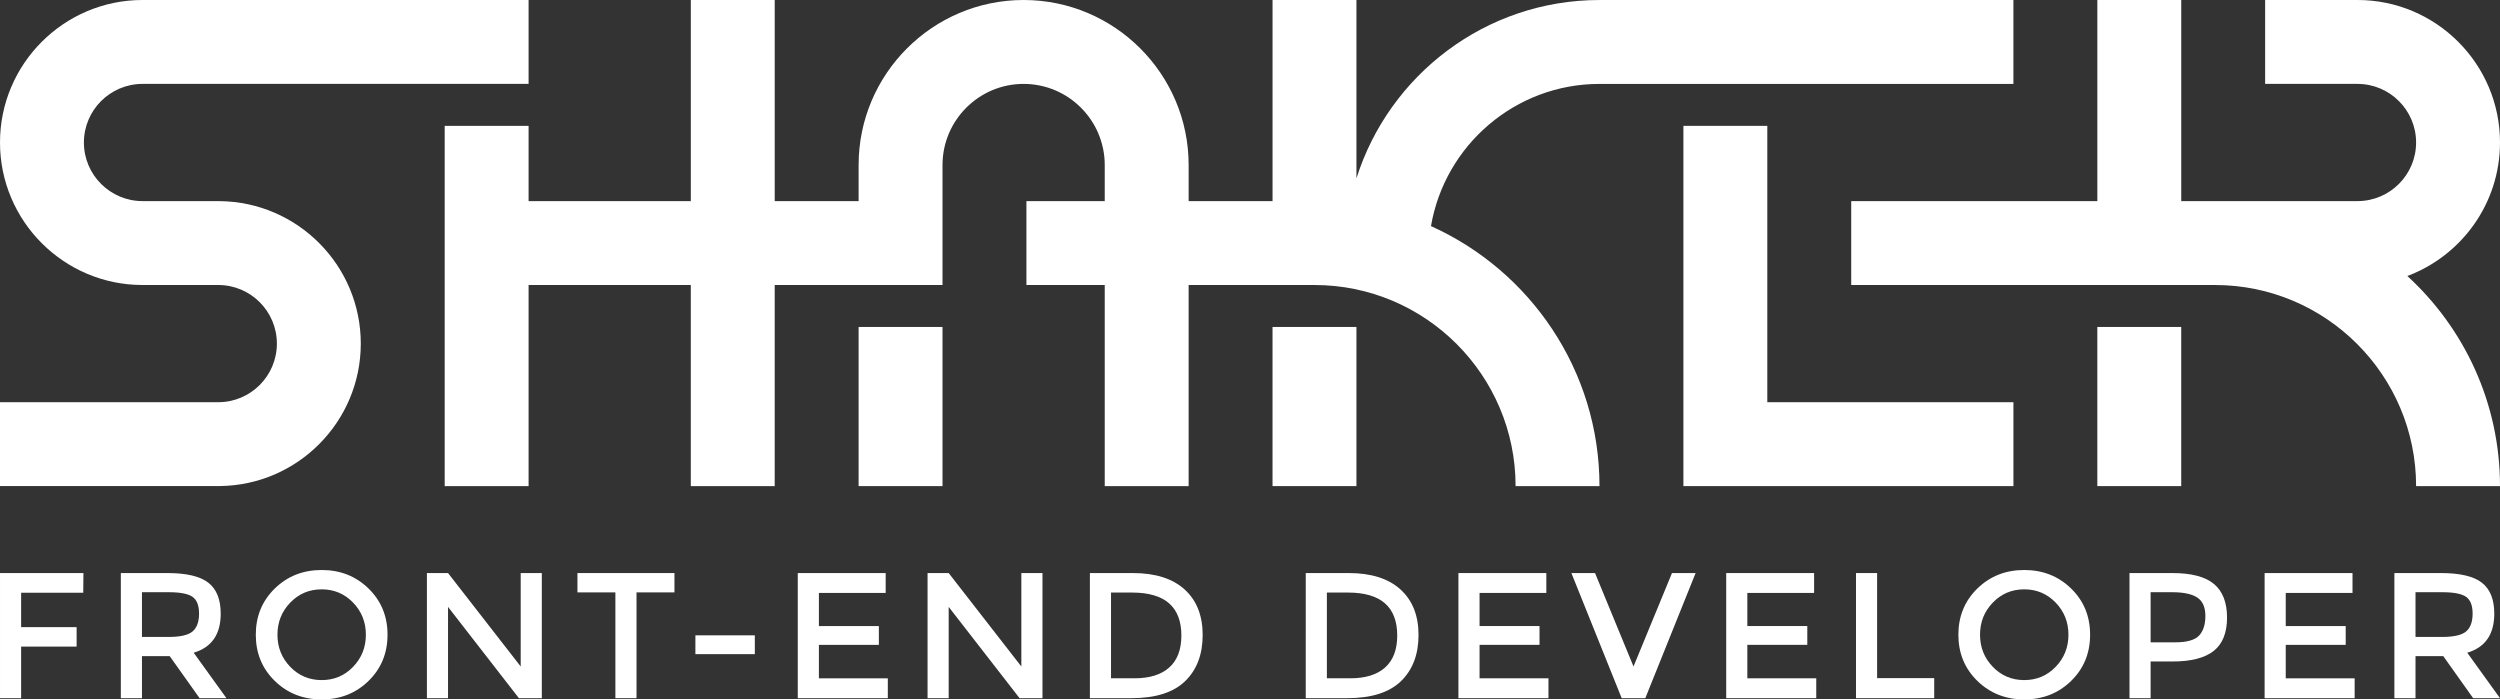 <?xml version="1.0" encoding="utf-8"?>
<!-- Generator: Adobe Illustrator 22.1.0, SVG Export Plug-In . SVG Version: 6.00 Build 0)  -->
<svg version="1.1" id="Layer_1" xmlns="http://www.w3.org/2000/svg" xmlns:xlink="http://www.w3.org/1999/xlink" x="0px" y="0px"
	 viewBox="0 0 250 69.942" style="enable-background:new 0 0 250 69.942;" xml:space="preserve">
<rect x="0" y="0" width="250" height="69.942" fill="#333333" stroke="none"/>
<style type="text/css">
	.st0{fill:#FFFFFF;}
</style>
<g>
	<path class="st0" d="M2.113,59.275v3.436h5.549v1.951h-5.549v5.155H0.001V57.306h8.341
		L8.325,59.275H2.113z"/>
	<path class="st0" d="M22.071,61.369c0,2.064-0.901,3.365-2.703,3.902l3.276,4.546h-2.685
		l-2.989-4.206h-2.774v4.206h-2.112V57.306h4.654c1.909,0,3.275,0.322,4.099,0.967
		C21.66,58.916,22.071,59.949,22.071,61.369z M19.261,63.141
		c0.43-0.37,0.645-0.964,0.645-1.781c0-0.817-0.221-1.378-0.662-1.682
		c-0.442-0.304-1.229-0.457-2.363-0.457h-2.685v4.475h2.631
		C18.019,63.696,18.831,63.511,19.261,63.141z"/>
	<path class="st0" d="M36.856,68.09c-1.265,1.235-2.828,1.852-4.69,1.852
		s-3.425-0.617-4.69-1.852c-1.265-1.235-1.897-2.774-1.897-4.618
		s0.632-3.383,1.897-4.618c1.265-1.235,2.828-1.853,4.69-1.853
		s3.425,0.618,4.69,1.853c1.264,1.235,1.897,2.774,1.897,4.618
		S38.12,66.855,36.856,68.09z M35.308,60.259
		c-0.854-0.883-1.9-1.325-3.141-1.325c-1.241,0-2.288,0.442-3.141,1.325
		c-0.854,0.883-1.28,1.954-1.28,3.213c0,1.259,0.427,2.33,1.28,3.213
		c0.853,0.883,1.9,1.324,3.141,1.324c1.241,0,2.288-0.441,3.141-1.324
		c0.853-0.883,1.28-1.954,1.28-3.213C36.587,62.213,36.16,61.142,35.308,60.259
		z"/>
	<path class="st0" d="M52.07,57.306h2.112v12.512h-2.291l-7.088-9.129v9.129h-2.112
		V57.306h2.112l7.267,9.344V57.306z"/>
	<path class="st0" d="M63.651,59.239v10.579h-2.112V59.239h-3.794v-1.933h9.701v1.933
		H63.651z"/>
	<path class="st0" d="M69.54,65.414v-1.88h5.942v1.88H69.54z"/>
	<path class="st0" d="M88.567,57.306v1.987h-6.677v3.311h5.996v1.88h-5.996v3.347h6.891
		v1.987h-9.004V57.306H88.567z"/>
	<path class="st0" d="M102.135,57.306h2.112v12.512h-2.291l-7.088-9.129v9.129h-2.112
		V57.306h2.112l7.267,9.344V57.306z"/>
	<path class="st0" d="M118.459,58.943c1.205,1.092,1.808,2.611,1.808,4.556
		s-0.586,3.485-1.755,4.618c-1.17,1.134-2.96,1.7-5.37,1.7h-4.153V57.306
		h4.296C115.529,57.306,117.253,57.852,118.459,58.943z M118.137,63.552
		c0-2.864-1.641-4.296-4.923-4.296h-2.112v8.574h2.344
		c1.515,0,2.677-0.361,3.482-1.083C117.733,66.026,118.137,64.961,118.137,63.552z"/>
	<path class="st0" d="M140.045,58.943c1.205,1.092,1.808,2.611,1.808,4.556
		s-0.586,3.485-1.755,4.618c-1.17,1.134-2.96,1.7-5.37,1.7h-4.153V57.306
		h4.296C137.115,57.306,138.839,57.852,140.045,58.943z M139.723,63.552
		c0-2.864-1.641-4.296-4.923-4.296h-2.112v8.574h2.344
		c1.515,0,2.677-0.361,3.482-1.083C139.32,66.026,139.723,64.961,139.723,63.552z"/>
	<path class="st0" d="M154.633,57.306v1.987h-6.677v3.311h5.996v1.88h-5.996v3.347h6.891
		v1.987h-9.004V57.306H154.633z"/>
	<path class="st0" d="M164.531,69.817h-2.363l-5.029-12.512h2.363l3.849,9.344l3.848-9.344
		h2.363L164.531,69.817z"/>
	<path class="st0" d="M181.41,57.306v1.987h-6.676v3.311h5.996v1.88h-5.996v3.347h6.891
		v1.987H172.621V57.306H181.41z"/>
	<path class="st0" d="M185.599,69.817V57.306h2.112v10.507h5.71v2.005H185.599z"/>
	<path class="st0" d="M207.114,68.09c-1.265,1.235-2.828,1.852-4.69,1.852
		c-1.862,0-3.425-0.617-4.69-1.852s-1.897-2.774-1.897-4.618
		s0.632-3.383,1.897-4.618c1.265-1.235,2.828-1.853,4.69-1.853
		c1.862,0,3.424,0.618,4.69,1.853c1.265,1.235,1.897,2.774,1.897,4.618
		S208.378,66.855,207.114,68.09z M205.565,60.259
		c-0.853-0.883-1.9-1.325-3.141-1.325s-2.289,0.442-3.141,1.325
		c-0.854,0.883-1.28,1.954-1.28,3.213c0,1.259,0.426,2.33,1.28,3.213
		c0.853,0.883,1.9,1.324,3.141,1.324s2.288-0.441,3.141-1.324
		c0.853-0.883,1.28-1.954,1.28-3.213
		C206.845,62.213,206.418,61.142,205.565,60.259z"/>
	<path class="st0" d="M221.397,58.398c0.871,0.728,1.307,1.85,1.307,3.365
		c0,1.516-0.445,2.626-1.334,3.329c-0.889,0.704-2.253,1.056-4.09,1.056h-2.219
		v3.669h-2.112V57.306h4.296C219.141,57.306,220.526,57.67,221.397,58.398z
		 M219.903,63.562c0.423-0.448,0.635-1.104,0.635-1.969s-0.268-1.477-0.805-1.835
		c-0.537-0.358-1.378-0.537-2.524-0.537h-2.148v5.012h2.452
		C218.683,64.233,219.479,64.009,219.903,63.562z"/>
	<path class="st0" d="M235.251,57.306v1.987h-6.677v3.311h5.996v1.88h-5.996v3.347h6.891
		v1.987h-9.004V57.306H235.251z"/>
	<path class="st0" d="M249.428,61.369c0,2.064-0.901,3.365-2.703,3.902l3.275,4.546h-2.685
		l-2.99-4.206h-2.774v4.206h-2.112V57.306h4.653c1.91,0,3.276,0.322,4.099,0.967
		C249.016,58.916,249.428,59.949,249.428,61.369z M246.617,63.141
		c0.43-0.37,0.644-0.964,0.644-1.781c0-0.817-0.221-1.378-0.662-1.682
		c-0.441-0.304-1.229-0.457-2.363-0.457h-2.685v4.475h2.631
		C245.375,63.696,246.187,63.511,246.617,63.141z"/>
	<g>
		<path class="st0" d="M21.974,20.114v-0.004h-7.724c-3.231,0-5.86-2.629-5.86-5.86
			s2.629-5.86,5.86-5.86h38.609V0H14.25C6.393,0,0,6.393,0,14.25
			s6.393,14.25,14.25,14.25h7.578c3.231,0,5.86,2.629,5.86,5.86
			s-2.629,5.86-5.86,5.86H0v8.39h21.974v-0.004
			c7.79-0.079,14.105-6.438,14.105-14.247
			C36.078,26.552,29.764,20.193,21.974,20.114z"/>
		<rect x="127.253" y="32.696" class="st0" width="8.39" height="15.915"/>
		<path class="st0" d="M201.343,0h-41.392v0.001c-11.388,0-21.049,7.511-24.307,17.837V0h-8.39
			v20.111h-8.39V16.501C118.863,7.402,111.461,0,102.362,0S85.861,7.402,85.861,16.501
			v3.61h-8.39V0h-8.39v20.111H52.859V12.586h-8.39v36.025h8.39V28.501h16.221
			v20.11h8.39V28.501h16.781v-8.39V16.501c0-4.472,3.638-8.111,8.111-8.111
			c4.472,0,8.111,3.639,8.111,8.111v3.61h-7.831v8.39h7.831v20.11h8.39V28.501
			h12.586c11.089,0,20.11,9.021,20.11,20.11h8.39
			c0-11.565-6.929-21.536-16.85-26c1.373-8.061,8.404-14.22,16.85-14.22
			v-0.001h41.392V0z"/>
		<rect x="209.733" y="32.696" class="st0" width="8.39" height="15.915"/>
		<path class="st0" d="M240.733,27.6C246.14,25.575,250,20.356,250,14.25
			C250,6.393,243.607,0,235.75,0h-9.236v8.39h9.236c3.231,0,5.86,2.629,5.86,5.86
			s-2.629,5.86-5.86,5.86h-14.25h-3.376V0h-8.39v20.111h-0h-24.612v8.39
			h24.612h0h8.39h3.376c11.089,0,20.11,9.021,20.11,20.11H250
			C250,40.302,246.424,32.814,240.733,27.6z"/>
		<polygon class="st0" points="176.731,12.586 168.341,12.586 168.341,48.611 168.341,48.611 
			176.731,48.611 201.343,48.611 201.343,40.221 176.731,40.221 		"/>
		<rect x="85.861" y="32.696" class="st0" width="8.39" height="15.915"/>
	</g>
</g>
</svg>
